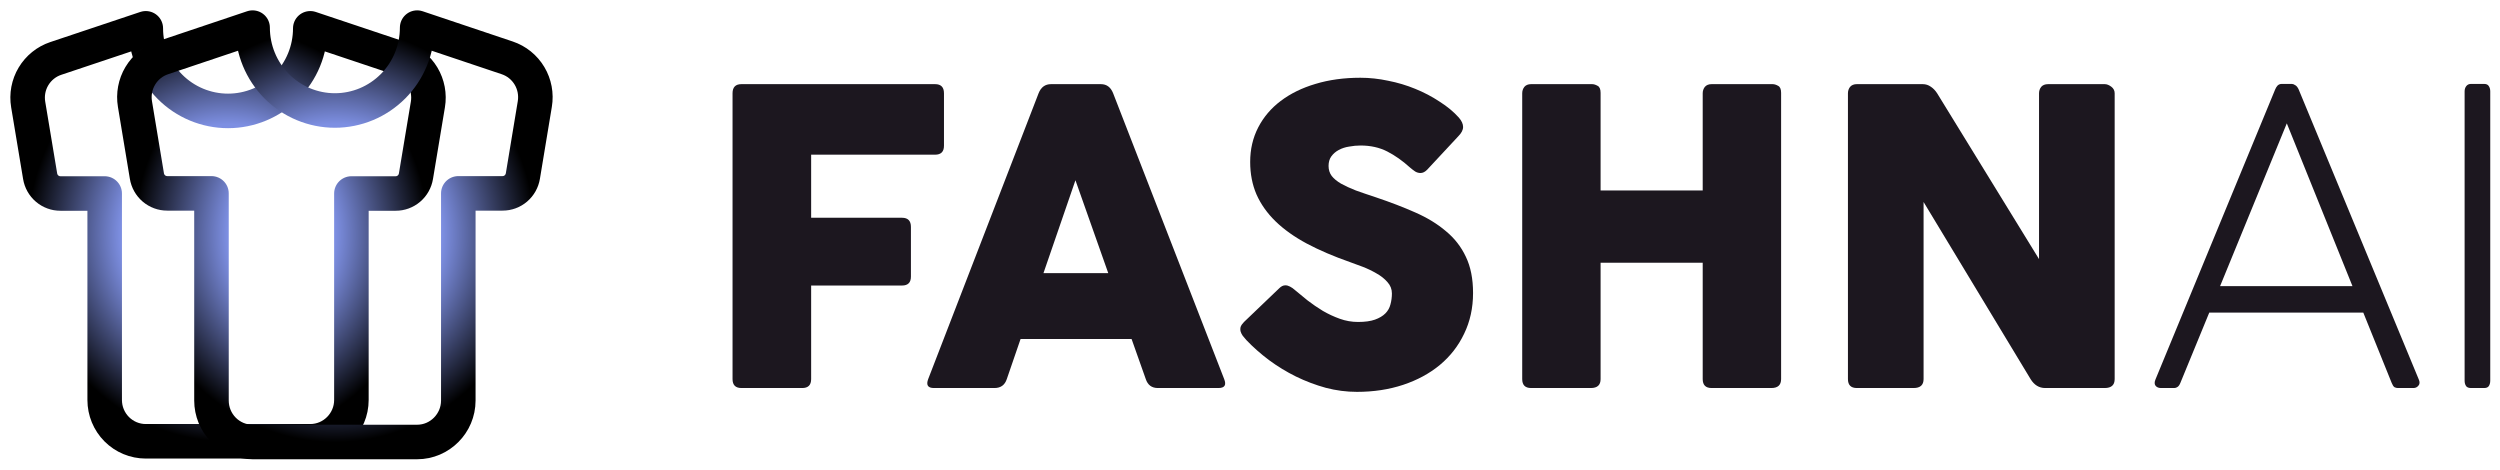 <svg width="181" height="34" viewBox="0 0 181 34" fill="none" xmlns="http://www.w3.org/2000/svg">
<path d="M4.036 4.232L10.556 2.05C10.556 3.636 11.183 5.157 12.3 6.278C13.416 7.4 14.931 8.03 16.51 8.03C18.089 8.03 19.604 7.4 20.72 6.278C21.837 5.157 22.464 3.636 22.464 2.05L28.984 4.232C29.658 4.458 30.229 4.918 30.595 5.529C30.961 6.14 31.097 6.863 30.979 7.566L30.115 12.754C30.058 13.105 29.879 13.425 29.609 13.655C29.339 13.885 28.996 14.011 28.642 14.01H25.441V28.96C25.441 30.605 24.102 31.95 22.464 31.95H10.556C9.766 31.95 9.009 31.635 8.451 31.075C7.892 30.514 7.579 29.753 7.579 28.96V14.01H4.378C4.024 14.011 3.681 13.885 3.411 13.655C3.141 13.425 2.962 13.105 2.905 12.754L2.041 7.566C1.923 6.863 2.059 6.14 2.425 5.529C2.791 4.918 3.362 4.458 4.036 4.232Z" stroke="url(#paint0_radial_86_4736)" stroke-width="2.5" stroke-linecap="round" stroke-linejoin="round"/>
<path d="M11.767 4.19L18.289 2C18.289 3.591 18.916 5.117 20.034 6.243C21.151 7.368 22.666 8 24.246 8C25.826 8 27.34 7.368 28.458 6.243C29.575 5.117 30.202 3.591 30.202 2L36.725 4.19C37.399 4.416 37.97 4.878 38.336 5.491C38.702 6.104 38.838 6.829 38.72 7.535L37.857 12.74C37.8 13.092 37.62 13.413 37.35 13.644C37.08 13.875 36.737 14.001 36.382 14H33.181V29C33.181 30.65 31.84 32 30.202 32H18.289C17.499 32 16.741 31.684 16.183 31.121C15.624 30.559 15.311 29.796 15.311 29V14H12.109C11.755 14.001 11.412 13.875 11.141 13.644C10.871 13.413 10.691 13.092 10.635 12.74L9.771 7.535C9.653 6.829 9.789 6.104 10.155 5.491C10.521 4.878 11.092 4.416 11.767 4.19Z" stroke="url(#paint1_radial_86_4736)" stroke-width="2.5" stroke-linecap="round" stroke-linejoin="round"/>
<path d="M53.036 27.445V6.755C53.036 6.313 53.251 6.092 53.68 6.092H67.7C68.129 6.092 68.344 6.313 68.344 6.755V10.551C68.344 10.983 68.129 11.199 67.7 11.199H58.727V15.766H65.307C65.737 15.766 65.951 15.987 65.951 16.429V20.024C65.951 20.456 65.737 20.672 65.307 20.672H58.727V27.445C58.727 27.877 58.512 28.093 58.083 28.093H53.68C53.251 28.093 53.036 27.877 53.036 27.445Z" fill="#1C171F"/>
<path d="M80.239 19.777L77.862 13.05L75.546 19.777H80.239ZM67.201 27.445L75.193 6.755C75.367 6.313 75.668 6.092 76.098 6.092H79.703C80.122 6.092 80.418 6.313 80.592 6.755L88.63 27.445C88.804 27.877 88.665 28.093 88.216 28.093H83.829C83.389 28.093 83.098 27.877 82.954 27.445L81.927 24.545H73.889L72.892 27.445C72.749 27.877 72.453 28.093 72.002 28.093H67.616C67.176 28.093 67.038 27.877 67.201 27.445Z" fill="#1C171F"/>
<path d="M90.237 24.622C90.144 24.519 90.058 24.416 89.976 24.313C89.904 24.21 89.853 24.108 89.822 24.005C89.792 23.892 89.792 23.778 89.822 23.665C89.863 23.552 89.945 23.434 90.068 23.31L92.614 20.873C92.757 20.729 92.905 20.657 93.059 20.657C93.171 20.657 93.284 20.688 93.396 20.749C93.519 20.811 93.637 20.893 93.749 20.996C94.025 21.222 94.332 21.474 94.669 21.752C95.017 22.02 95.385 22.271 95.774 22.508C96.162 22.734 96.571 22.925 97.001 23.079C97.43 23.233 97.87 23.31 98.32 23.31C98.821 23.31 99.23 23.254 99.547 23.141C99.864 23.027 100.115 22.878 100.299 22.693C100.483 22.508 100.605 22.292 100.667 22.045C100.738 21.788 100.774 21.521 100.774 21.243C100.774 20.934 100.667 20.662 100.452 20.425C100.237 20.178 99.972 19.968 99.654 19.793C99.338 19.608 99.005 19.448 98.657 19.314C98.31 19.181 98.003 19.067 97.737 18.975C96.561 18.563 95.518 18.116 94.608 17.633C93.708 17.149 92.957 16.614 92.353 16.028C91.75 15.442 91.29 14.794 90.973 14.084C90.666 13.374 90.513 12.587 90.513 11.723C90.513 10.808 90.707 9.975 91.095 9.224C91.484 8.473 92.026 7.835 92.721 7.311C93.427 6.776 94.266 6.364 95.237 6.076C96.219 5.778 97.302 5.629 98.489 5.629C99.153 5.629 99.823 5.701 100.498 5.845C101.183 5.979 101.838 6.174 102.461 6.431C103.095 6.688 103.683 6.997 104.225 7.357C104.778 7.707 105.243 8.092 105.621 8.514C105.826 8.751 105.928 8.977 105.928 9.193C105.928 9.409 105.81 9.635 105.575 9.872L103.32 12.294C103.167 12.448 103.009 12.526 102.845 12.526C102.712 12.526 102.584 12.49 102.461 12.418C102.339 12.335 102.211 12.238 102.078 12.124C101.546 11.641 100.999 11.255 100.437 10.967C99.874 10.679 99.23 10.535 98.504 10.535C98.228 10.535 97.952 10.561 97.676 10.613C97.4 10.654 97.149 10.736 96.924 10.859C96.709 10.973 96.531 11.127 96.387 11.322C96.254 11.507 96.188 11.739 96.188 12.017C96.188 12.294 96.265 12.536 96.418 12.742C96.571 12.937 96.796 13.122 97.093 13.297C97.389 13.462 97.747 13.626 98.167 13.791C98.596 13.945 99.077 14.11 99.609 14.284C100.651 14.634 101.602 14.999 102.461 15.38C103.331 15.761 104.072 16.213 104.686 16.738C105.309 17.252 105.79 17.869 106.127 18.589C106.475 19.309 106.649 20.183 106.649 21.212C106.649 22.292 106.434 23.274 106.005 24.159C105.585 25.044 104.997 25.799 104.241 26.427C103.494 27.044 102.61 27.522 101.587 27.862C100.565 28.201 99.45 28.371 98.243 28.371C97.487 28.371 96.735 28.273 95.989 28.078C95.242 27.872 94.521 27.599 93.826 27.26C93.141 26.921 92.491 26.525 91.878 26.072C91.274 25.619 90.727 25.136 90.237 24.622Z" fill="#1C171F"/>
<path d="M123.276 27.445V19.021H115.883V27.445C115.883 27.877 115.648 28.093 115.177 28.093H110.852C110.422 28.093 110.208 27.877 110.208 27.445V6.755C110.208 6.58 110.259 6.426 110.361 6.292C110.473 6.159 110.637 6.092 110.852 6.092H115.269C115.392 6.092 115.525 6.133 115.668 6.215C115.811 6.287 115.883 6.457 115.883 6.724V13.791H123.276V6.755C123.276 6.58 123.327 6.426 123.43 6.292C123.542 6.159 123.706 6.092 123.92 6.092H128.338C128.461 6.092 128.594 6.133 128.737 6.215C128.88 6.287 128.952 6.457 128.952 6.724V27.445C128.952 27.877 128.716 28.093 128.246 28.093H123.92C123.491 28.093 123.276 27.877 123.276 27.445Z" fill="#1C171F"/>
<path d="M147.013 27.445L139.267 14.624V27.445C139.267 27.877 139.027 28.093 138.546 28.093H134.435C134.006 28.093 133.791 27.877 133.791 27.445V6.755C133.791 6.58 133.842 6.426 133.944 6.292C134.057 6.159 134.22 6.092 134.435 6.092H139.205C139.42 6.092 139.615 6.154 139.788 6.277C139.962 6.39 140.116 6.55 140.249 6.755L147.626 18.759V6.755C147.626 6.58 147.678 6.426 147.78 6.292C147.892 6.159 148.061 6.092 148.286 6.092H152.381C152.535 6.092 152.693 6.154 152.857 6.277C153.021 6.4 153.102 6.56 153.102 6.755V27.445C153.102 27.877 152.862 28.093 152.381 28.093H148.071C147.632 28.093 147.279 27.877 147.013 27.445Z" fill="#1C171F"/>
<path d="M170.32 20.718L165.565 8.931L160.733 20.718H170.32ZM156.055 27.476L164.722 6.478C164.762 6.375 164.819 6.282 164.89 6.2C164.972 6.118 165.074 6.076 165.197 6.076H165.933C166.005 6.076 166.087 6.107 166.179 6.169C166.271 6.22 166.353 6.323 166.424 6.478L175.121 27.476C175.203 27.661 175.193 27.81 175.091 27.924C174.998 28.037 174.881 28.093 174.738 28.093H173.603C173.521 28.093 173.439 28.073 173.357 28.032C173.286 27.98 173.219 27.877 173.158 27.723L171.102 22.631H159.951L157.865 27.707C157.804 27.862 157.732 27.965 157.65 28.016C157.579 28.067 157.502 28.093 157.42 28.093H156.454C156.29 28.093 156.162 28.042 156.07 27.939C155.978 27.826 155.973 27.672 156.055 27.476Z" fill="#1C171F"/>
<path d="M178.438 27.553V6.616C178.438 6.462 178.479 6.334 178.561 6.231C178.643 6.128 178.755 6.076 178.898 6.076H179.849C180.013 6.076 180.125 6.128 180.187 6.231C180.258 6.334 180.294 6.462 180.294 6.616V27.553C180.294 27.718 180.258 27.852 180.187 27.954C180.125 28.047 180.013 28.093 179.849 28.093H178.898C178.735 28.093 178.617 28.047 178.546 27.954C178.474 27.852 178.438 27.718 178.438 27.553Z" fill="#1C171F"/>
<defs>
<radialGradient id="paint0_radial_86_4736" cx="0" cy="0" r="1" gradientUnits="userSpaceOnUse" gradientTransform="translate(16.51 17) rotate(90) scale(14.95 14.51)">
<stop offset="0.534" stop-color="#7D8FE2"/>
<stop offset="1"/>
</radialGradient>
<radialGradient id="paint1_radial_86_4736" cx="0" cy="0" r="1" gradientUnits="userSpaceOnUse" gradientTransform="translate(24.246 17) rotate(90) scale(15 14.516)">
<stop offset="0.534" stop-color="#7D8FE2"/>
<stop offset="1"/>
</radialGradient>
</defs>
</svg>
